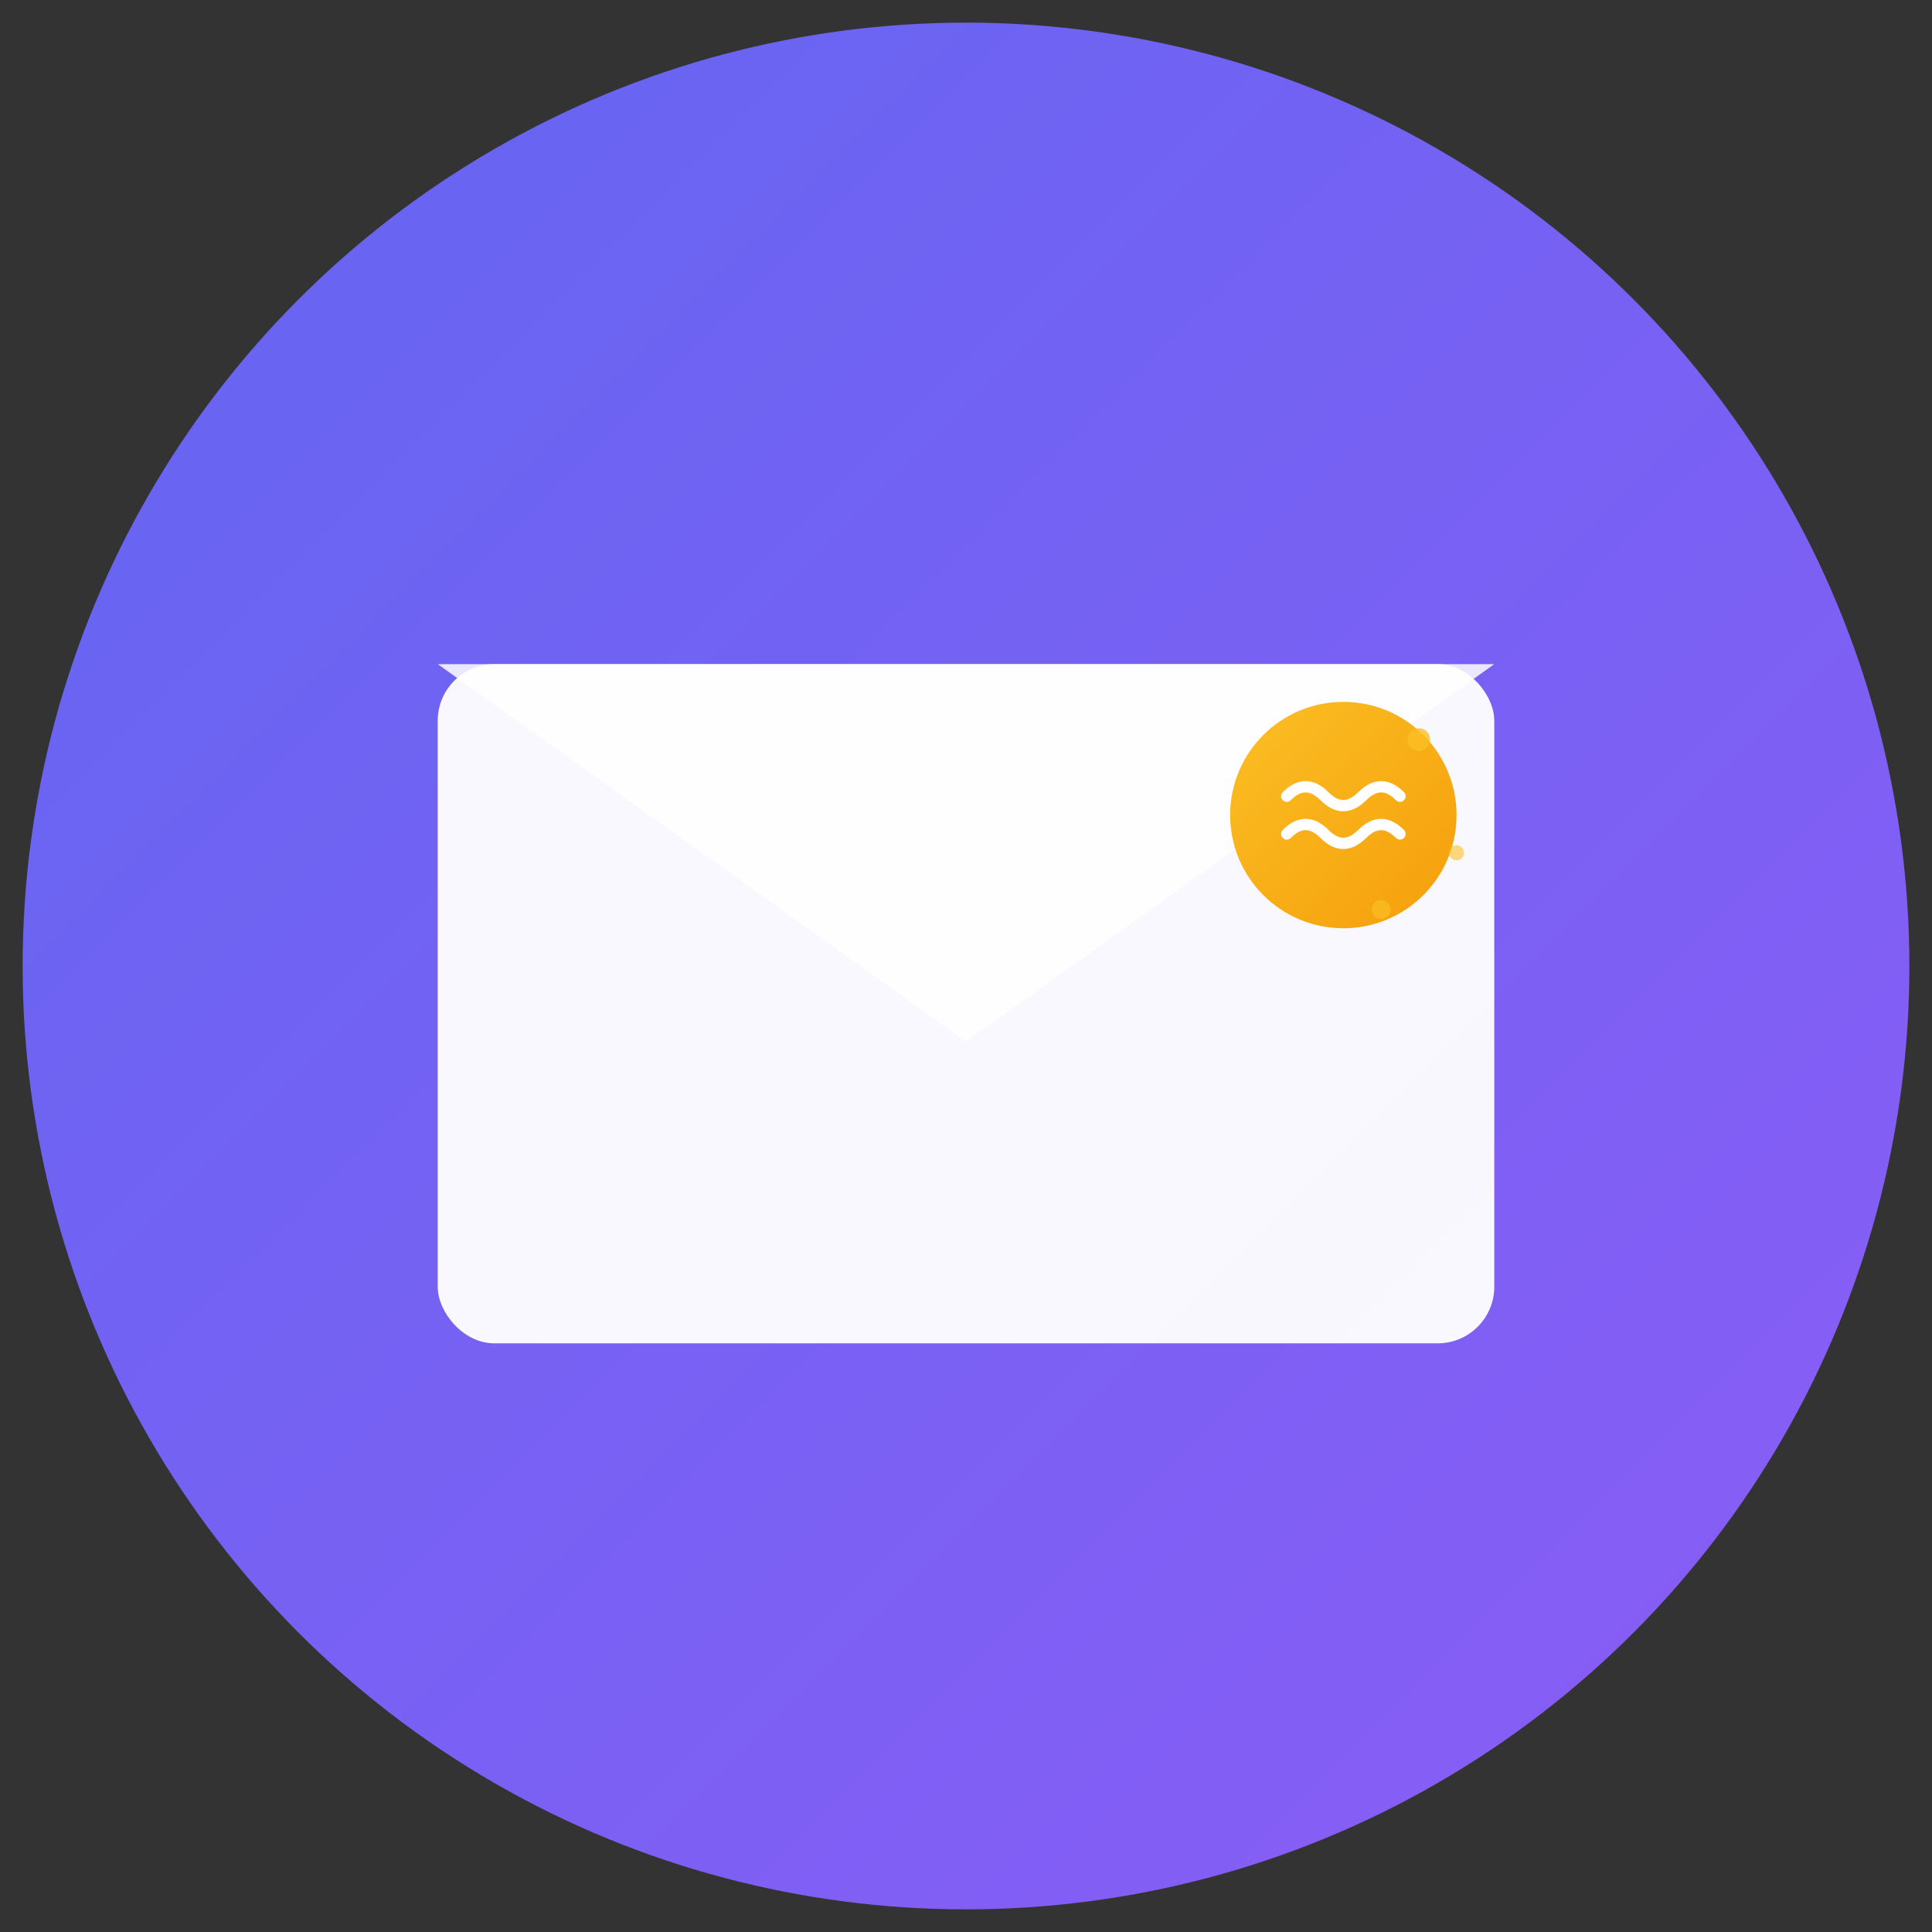 <svg xmlns="http://www.w3.org/2000/svg" viewBox="0 0 512 512" width="512" height="512">
  <rect x="0" y="0" width="512" height="512" fill="#333333" stroke="none"/>
  <defs>
    <linearGradient id="bgGradient" x1="0%" y1="0%" x2="100%" y2="100%">
      <stop offset="0%" style="stop-color:#6366f1;stop-opacity:1" />
      <stop offset="100%" style="stop-color:#8b5cf6;stop-opacity:1" />
    </linearGradient>
    <linearGradient id="aiGradient" x1="0%" y1="0%" x2="100%" y2="100%">
      <stop offset="0%" style="stop-color:#fbbf24;stop-opacity:1" />
      <stop offset="100%" style="stop-color:#f59e0b;stop-opacity:1" />
    </linearGradient>
  </defs>

  <!-- Background Circle -->
  <circle cx="256" cy="256" r="250" fill="url(#bgGradient)"/>

  <!-- Email Envelope -->
  <g transform="translate(256, 256)">
    <!-- Envelope Body -->
    <rect x="-140" y="-80" width="280" height="180" rx="15" fill="white" opacity="0.95"/>

    <!-- Envelope Flap -->
    <path d="M -140 -80 L 0 20 L 140 -80" fill="white" opacity="0.85"/>

    <!-- AI Brain Icon (small, top-right) -->
    <circle cx="100" cy="-40" r="30" fill="url(#aiGradient)"/>
    <path d="M 85 -45 Q 90 -50 95 -45 T 105 -45 T 115 -45"
          stroke="white" stroke-width="3" fill="none" stroke-linecap="round"/>
    <path d="M 85 -35 Q 90 -40 95 -35 T 105 -35 T 115 -35"
          stroke="white" stroke-width="3" fill="none" stroke-linecap="round"/>

    <!-- Sparkles -->
    <g fill="#fbbf24">
      <circle cx="120" cy="-60" r="3" opacity="0.8">
        <animate attributeName="opacity" values="0.8;0.3;0.8" dur="2s" repeatCount="indefinite"/>
      </circle>
      <circle cx="130" cy="-30" r="2" opacity="0.6">
        <animate attributeName="opacity" values="0.6;0.2;0.6" dur="2s" begin="0.5s" repeatCount="indefinite"/>
      </circle>
      <circle cx="110" cy="-15" r="2.5" opacity="0.7">
        <animate attributeName="opacity" values="0.7;0.3;0.7" dur="2s" begin="1s" repeatCount="indefinite"/>
      </circle>
    </g>
  </g>
</svg>